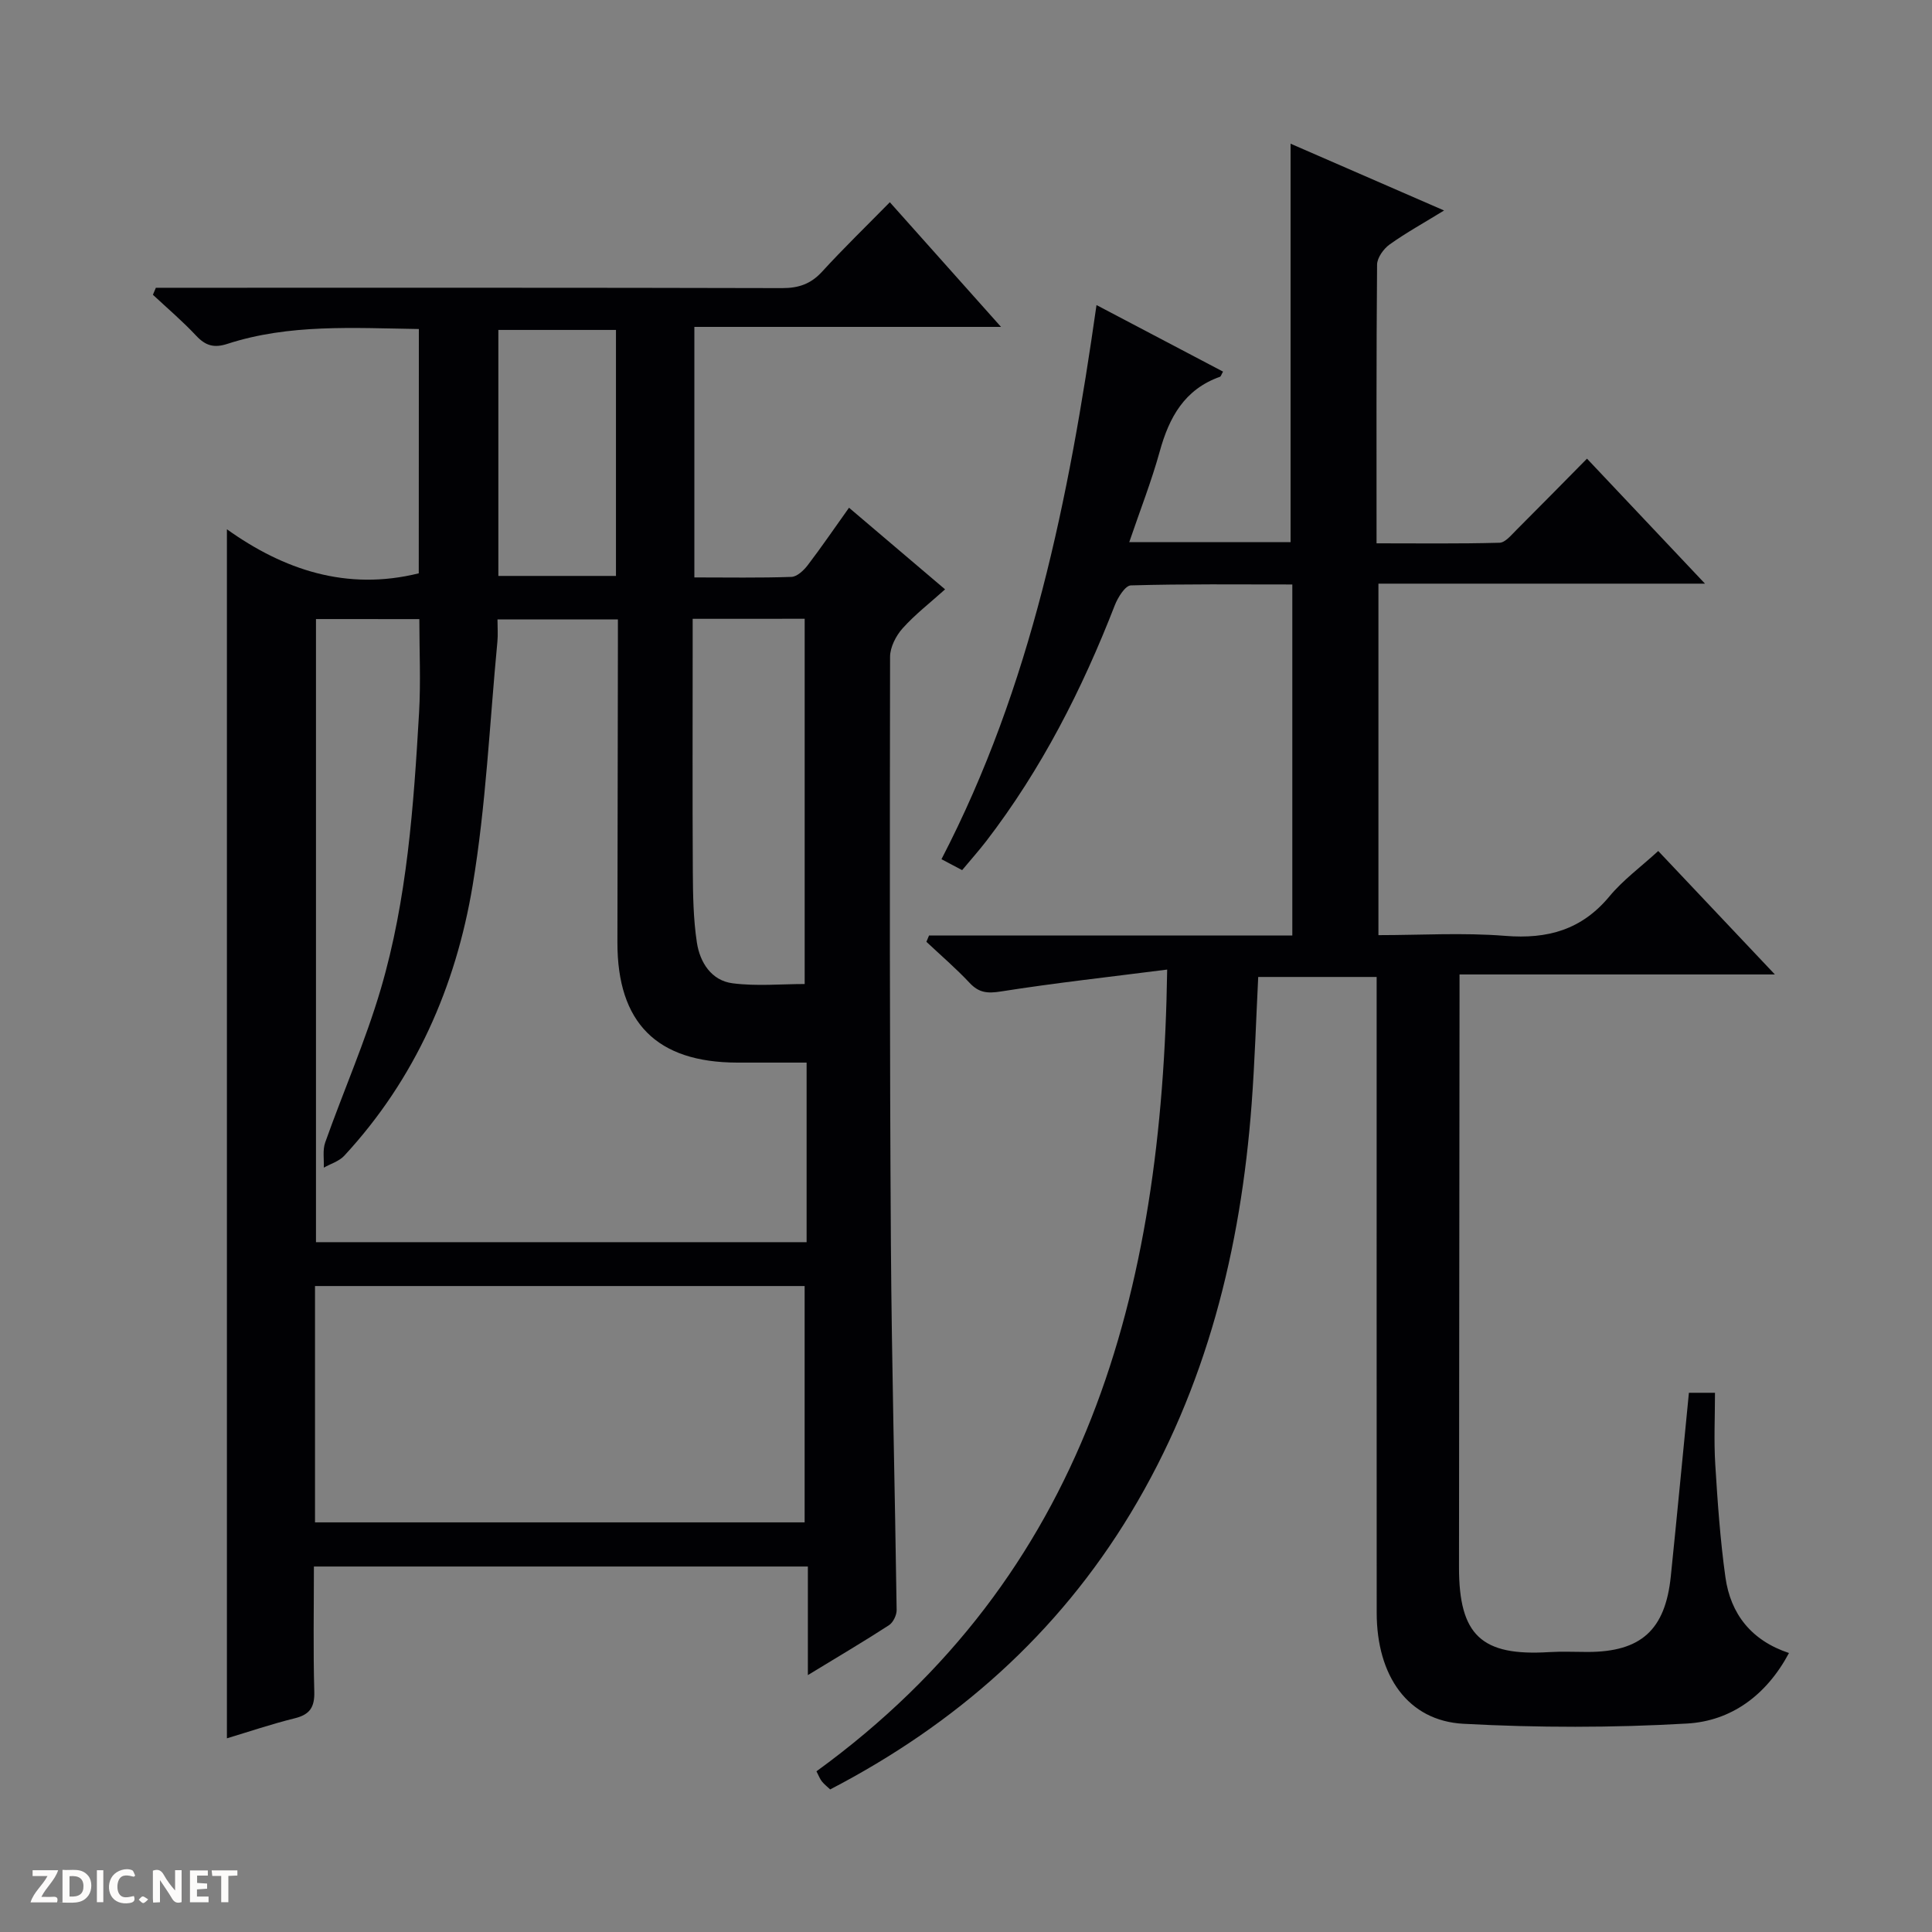 <svg enable-background="new 0 0 400 400" viewBox="0 0 400 400" xmlns="http://www.w3.org/2000/svg"><rect x="0" y="0" width="400" height="400" fill="#808080" stroke="none"/><g fill="#fcfbfa"><path d="m37.59 393.81c-.92.31-1.52.05-2-.78-.7-1.2-1.52-2.34-2.47-3.78v4.59c-.55.03-.95.05-1.41.07-.03-.37-.06-.64-.06-.91 0-1.91 0-3.81 0-5.7 1.13-.41 1.77-.03 2.29.91.62 1.11 1.38 2.14 2.31 3.19v-4.2h1.35v6.61z"/><path d="m12.94 393.88v-6.75c1.9.19 3.93-.54 5.37 1.29.8 1.01.78 2.88.03 3.97-1.37 1.97-3.4 1.51-6.4 1.49m2.45-1.22c2.04.12 2.92-.58 2.89-2.21-.03-1.51-.98-2.19-2.89-2z"/><path d="m11.81 393.87h-5.49c.68-2.18 2.47-3.48 3.51-5.45h-3.08v-1.21h5.29c-.71 2.13-2.44 3.48-3.47 5.51.86 0 1.63.04 2.39-.01.79-.05 1.14.21.85 1.16"/><path d="m39.33 393.86v-6.61h3.7v1.07h-2.22v1.52c.68.04 1.34.09 2.07.13v1.07c-.72.05-1.38.09-2.1.14v1.48h2.4v1.19h-3.85z"/><path d="m27.71 388.56c-1.15-.3-2.46-.61-3.1.64-.37.73-.41 1.93-.06 2.67.63 1.35 1.99.93 3.17.68.35.94-.01 1.32-.93 1.46-1.62.25-3.05-.27-3.76-1.48-.73-1.24-.6-3.03.31-4.17.88-1.11 2.71-1.7 4-1.16.32.13.44.74.65 1.12-.1.08-.19.16-.28.24"/><path d="m49.15 387.24v1.07c-.59.02-1.17.05-1.87.08v5.44h-1.48v-5.44h-1.85c-.05-.4-.08-.73-.13-1.15z"/><path d="m20.06 387.21h1.33v6.62h-1.33z"/><path d="m30.68 393.25c-.39.38-.8.79-1.05.76-.32-.05-.6-.45-.9-.7.26-.24.51-.64.8-.67.29-.04.62.3 1.15.61"/></g><path d="m86.72 68.12c-13.69-.21-26.88-1.07-39.63 3.07-2.8.91-4.55.38-6.49-1.7-2.8-2.99-5.94-5.66-8.94-8.46.2-.48.41-.96.61-1.45h5.69c41.33 0 82.66-.04 123.98.07 3.44.01 5.96-.88 8.29-3.43 4.37-4.78 9.04-9.3 14-14.35 7.68 8.61 15.03 16.86 23.02 25.81-21.53 0-42.33 0-63.49 0v51.87c6.88 0 13.5.12 20.1-.11 1.16-.04 2.54-1.34 3.36-2.41 2.82-3.69 5.44-7.54 8.56-11.91 6.56 5.58 12.96 11.01 19.89 16.9-3.08 2.77-6.19 5.17-8.78 8.05-1.38 1.54-2.6 3.91-2.61 5.9-.07 40.49-.09 80.98.17 121.47.17 25.3.84 50.6 1.19 75.9.01 1.07-.73 2.59-1.6 3.15-5.28 3.42-10.71 6.62-16.78 10.32 0-7.79 0-14.97 0-22.48-34.27 0-67.99 0-102.27 0 0 8.67-.16 17.29.08 25.89.09 3.26-.93 4.77-4.07 5.54-4.81 1.19-9.52 2.79-14.02 4.14 0-83.22 0-166.39 0-250.32 11.73 8.38 24.8 12.82 39.72 9.12.02-16.57.02-33.34.02-50.58zm-21.3 60.05v129.01h101.58c0-6.4 0-12.39 0-18.37 0-6.12 0-12.24 0-18.81-5.12 0-9.75.01-14.37 0-16.66-.04-24.83-8.24-24.8-24.9.03-20.5.07-40.99.1-61.49 0-1.76 0-3.53 0-5.36-8.62 0-16.54 0-24.93 0 0 1.69.12 3.16-.02 4.61-1.61 16.84-2.35 33.83-5.13 50.48-3.49 20.95-11.9 40.09-26.58 55.95-1.06 1.14-2.8 1.65-4.23 2.46.07-1.75-.27-3.64.29-5.22 3.77-10.62 8.34-21 11.51-31.78 5.46-18.59 6.8-37.89 7.92-57.13.37-6.41.06-12.86.06-19.44-7.37-.01-14.18-.01-21.4-.01zm-.2 187.02h101.37c0-16.62 0-32.83 0-48.93-33.99 0-67.57 0-101.37 0zm78.19-187.07v5.79c0 15.46-.06 30.92.03 46.38.03 4.95.1 9.96.84 14.84.62 4.1 2.99 7.89 7.4 8.45 4.98.64 10.11.15 14.92.15 0-25.56 0-50.57 0-75.62-7.7.01-15 .01-23.19.01zm-40.23-8.88h24.35c0-17.25 0-34.14 0-50.93-8.33 0-16.26 0-24.35 0z" fill="#010104"/><path d="m241.65 200.74c-12.13 1.55-23.31 2.78-34.4 4.53-2.79.44-4.56.3-6.5-1.77-2.81-3-5.95-5.69-8.95-8.51.18-.44.37-.87.55-1.31h75.21c0-24.5 0-48.25 0-72.67-11.23 0-22.34-.13-33.43.19-1.16.03-2.68 2.48-3.31 4.08-6.78 17.45-15.19 33.98-26.64 48.88-1.52 1.97-3.18 3.83-4.98 5.99-1.36-.72-2.62-1.38-4.28-2.26 18.6-35.84 26.38-74.58 32.1-114.73 9.05 4.76 17.6 9.26 26.2 13.78-.35.59-.44 1-.64 1.07-7.34 2.6-10.52 8.39-12.47 15.46-1.71 6.18-4.07 12.19-6.31 18.77h33.4c0-27.47 0-54.79 0-82.49 10.35 4.5 20.66 8.99 31.78 13.83-4.13 2.54-7.85 4.59-11.28 7.04-1.25.9-2.57 2.74-2.59 4.16-.17 18.99-.11 37.98-.11 57.71 8.64 0 17.06.11 25.46-.12 1.19-.03 2.44-1.6 3.48-2.63 4.82-4.81 9.59-9.68 14.63-14.78 8.11 8.59 15.93 16.88 24.43 25.88-23.09 0-45.16 0-67.61 0v72.77c8.7 0 17.53-.55 26.25.15 8.77.71 15.83-1.25 21.58-8.18 2.82-3.4 6.5-6.09 10.1-9.39 8.01 8.48 15.75 16.67 24.15 25.56-22.05 0-43.25 0-65.29 0v5.72c-.04 39-.08 77.99-.11 116.99-.01 14.11 4.65 18.46 18.67 17.59 2.66-.16 5.33-.03 8-.03 11.01-.02 16.04-4.55 17.18-15.64 1.29-12.55 2.48-25.1 3.75-38.02h5.4c0 4.97-.25 9.94.06 14.87.48 7.79 1.02 15.6 2.1 23.32 1.07 7.65 5.41 13.12 13.16 15.69-4.7 8.8-12.01 14.08-21.11 14.6-15.39.89-30.91.88-46.31.05-11.44-.62-17.94-9.87-17.94-23.01-.02-41.83-.01-83.66-.01-125.49 0-1.96 0-3.91 0-6.12-8.39 0-16.31 0-24.52 0-.44 8.79-.71 17.55-1.36 26.27-2.24 30.03-9.33 58.69-25.04 84.73-15.1 25.01-36.13 43.65-62.22 57.21-.62-.58-1.24-1.06-1.72-1.66-.4-.5-.63-1.14-1.12-2.09 55.92-40.63 71.63-99.02 72.61-165.99z" fill="#010104"/></svg>